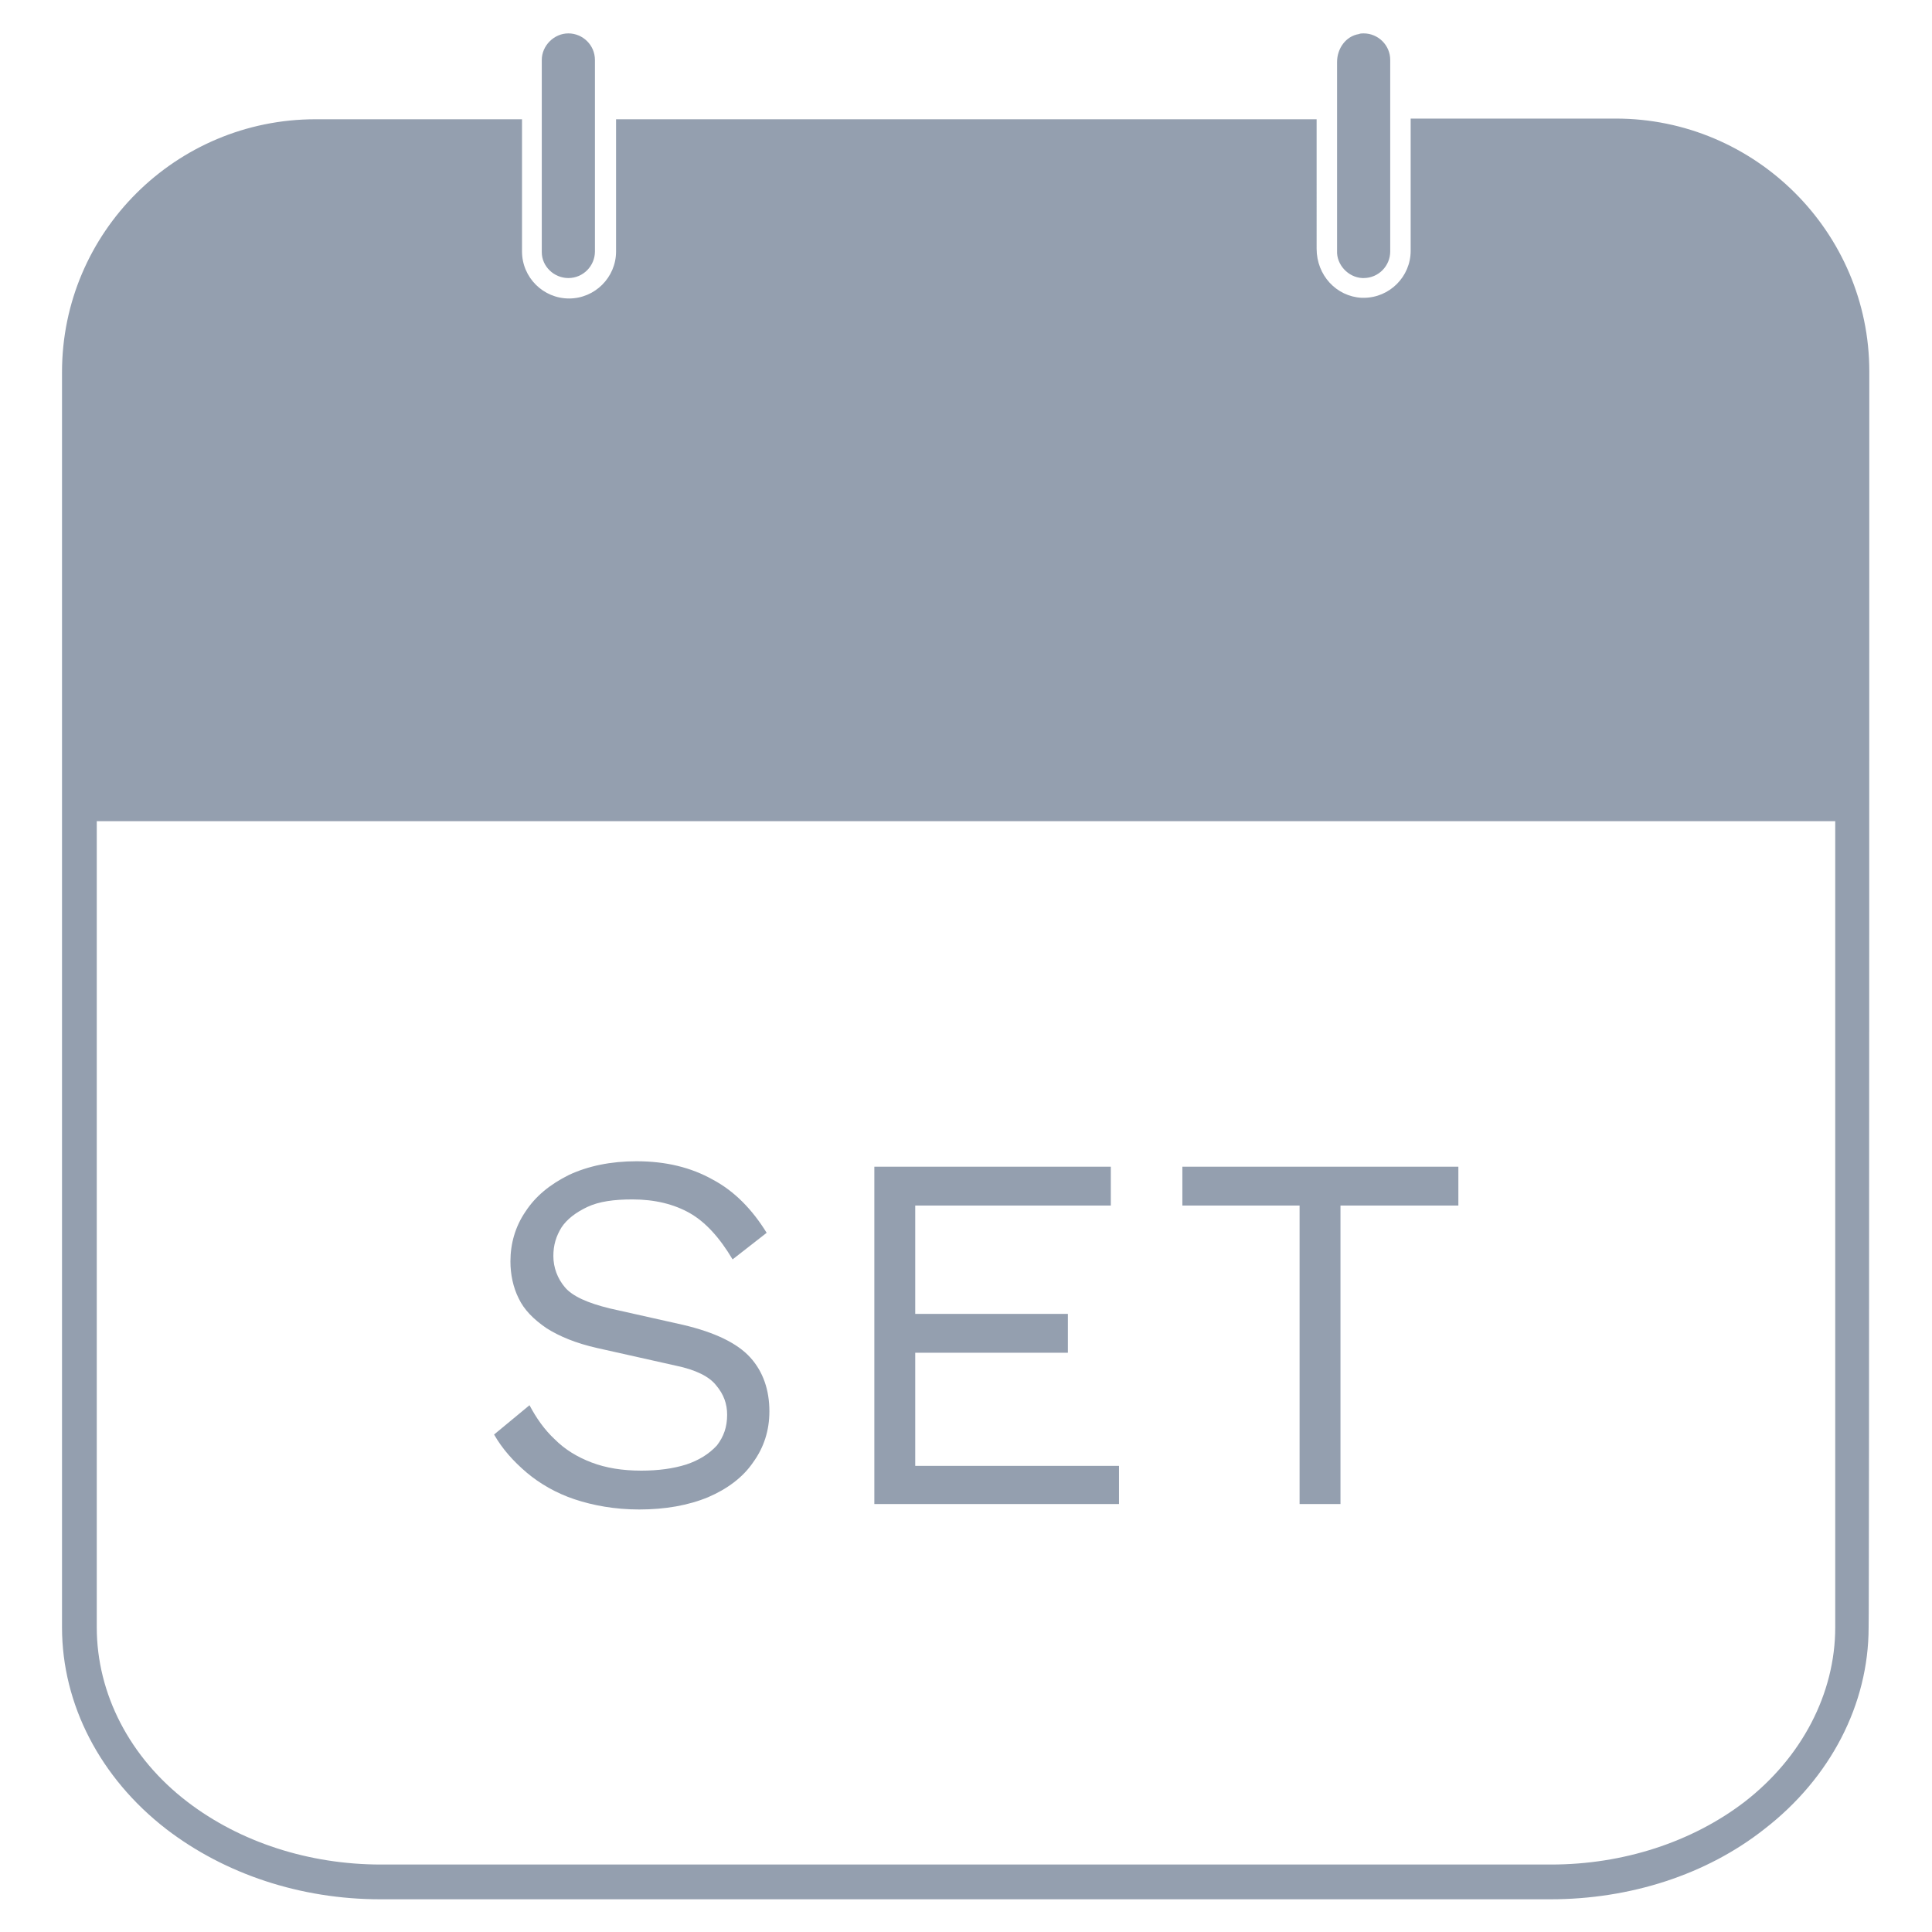 <?xml version="1.0" encoding="utf-8"?>
<!-- Generator: Adobe Illustrator 27.0.0, SVG Export Plug-In . SVG Version: 6.00 Build 0)  -->
<svg version="1.1" id="_02" xmlns="http://www.w3.org/2000/svg" xmlns:xlink="http://www.w3.org/1999/xlink" x="0px" y="0px"
	 viewBox="0 0 283.5 283.5" style="enable-background:new 0 0 283.5 283.5;" xml:space="preserve">
<style type="text/css">
	.st0{fill:#949FAF;}
</style>
<g>
	<path class="st0" d="M100.7,214.9c-1.9,0.6-4.1,0.9-6.6,0.9c-2.8,0-5.2-0.4-7.3-1.2c-2.1-0.8-3.9-1.9-5.4-3.4
		c-1.5-1.4-2.7-3.1-3.7-5l-5.2,4.3c1.2,2.1,2.8,3.9,4.8,5.6c1.9,1.6,4.3,3,7,3.9s5.9,1.5,9.5,1.5c3.8,0,7.2-0.6,10.1-1.8
		c2.8-1.2,5.1-2.9,6.6-5.1c1.6-2.2,2.4-4.7,2.4-7.5c0-3.1-0.9-5.8-2.8-7.9c-1.9-2.1-5.2-3.7-9.9-4.8l-10.7-2.4
		c-3.3-0.8-5.5-1.8-6.6-3.1s-1.7-2.9-1.7-4.6c0-1.6,0.4-2.9,1.2-4.2c0.8-1.2,2.1-2.2,3.8-3c1.7-0.8,3.9-1.1,6.6-1.1
		c3.3,0,6.1,0.7,8.4,2c2.3,1.3,4.4,3.6,6.3,6.8l5-3.9c-2.1-3.4-4.7-6.1-7.9-7.8c-3.2-1.8-6.9-2.7-11.2-2.7c-3.8,0-7.1,0.7-9.9,2
		c-2.8,1.4-4.9,3.1-6.4,5.4c-1.5,2.2-2.2,4.7-2.2,7.3c0,1.9,0.4,3.8,1.2,5.4c0.8,1.7,2.2,3.1,4.1,4.4c1.9,1.2,4.3,2.2,7.4,2.9
		l11.6,2.6c2.9,0.6,4.9,1.6,5.9,2.9c1.1,1.3,1.6,2.7,1.6,4.3c0,1.8-0.5,3.2-1.5,4.5C104,213.4,102.5,214.3,100.7,214.9L100.7,214.9z
		"/>
	<polygon class="st0" points="164.2,215.1 134.3,215.1 134.3,198.5 156.7,198.5 156.7,192.8 134.3,192.8 134.3,176.9 163,176.9 
		163,171.2 128.3,171.2 128.3,220.7 164.2,220.7 	"/>
	<polygon class="st0" points="190.7,220.7 196.7,220.7 196.7,176.9 214,176.9 214,171.2 173.5,171.2 173.5,176.9 190.7,176.9 	"/>
</g>
<g>
	<path class="st0" d="M274.3,54.5c0-20.4-16.7-37.1-37.2-37.1H207v19.4c0,3.8-3.1,6.9-6.9,6.9c-0.1,0-0.2,0-0.3,0
		c-3.7-0.2-6.6-3.3-6.6-7.2V17.5H90.4v19.4c0,3.8-3.1,6.9-6.9,6.9s-6.9-3.1-6.9-6.9V17.5H46.3c-20.5,0-37.2,16.6-37.2,37.1v63.5
		l0,0.4v120.3c0,11.3,5.6,22.1,15.3,29.6c8.6,6.6,19.7,10.3,31.4,10.3h171.7c11.7,0,22.9-3.6,31.4-10.3c9.7-7.5,15.3-18.3,15.3-29.6
		C274.3,238.8,274.3,54.5,274.3,54.5z M269.3,238.8c0,9.7-4.9,19.1-13.3,25.6c-7.7,5.9-17.8,9.2-28.4,9.2H55.9
		c-10.6,0-20.7-3.3-28.4-9.2c-8.5-6.5-13.3-15.9-13.3-25.6V120.5h255.1V238.8z"/>
	<path class="st0" d="M83.4,40.8c2.2,0,3.9-1.8,3.9-3.9V8.8c0-2.2-1.8-3.9-3.9-3.9s-3.9,1.8-3.9,3.9v28.2
		C79.5,39.1,81.3,40.8,83.4,40.8z"/>
	<path class="st0" d="M199.9,40.8h0.2c2.2,0,3.9-1.8,3.9-3.9V8.8c0-2.2-1.8-3.9-3.9-3.9c-0.2,0-0.5,0-0.7,0.1
		c-1.9,0.3-3.2,2.1-3.2,4.1v27.7C196.1,38.8,197.8,40.7,199.9,40.8L199.9,40.8z"/>
</g>
</svg>
